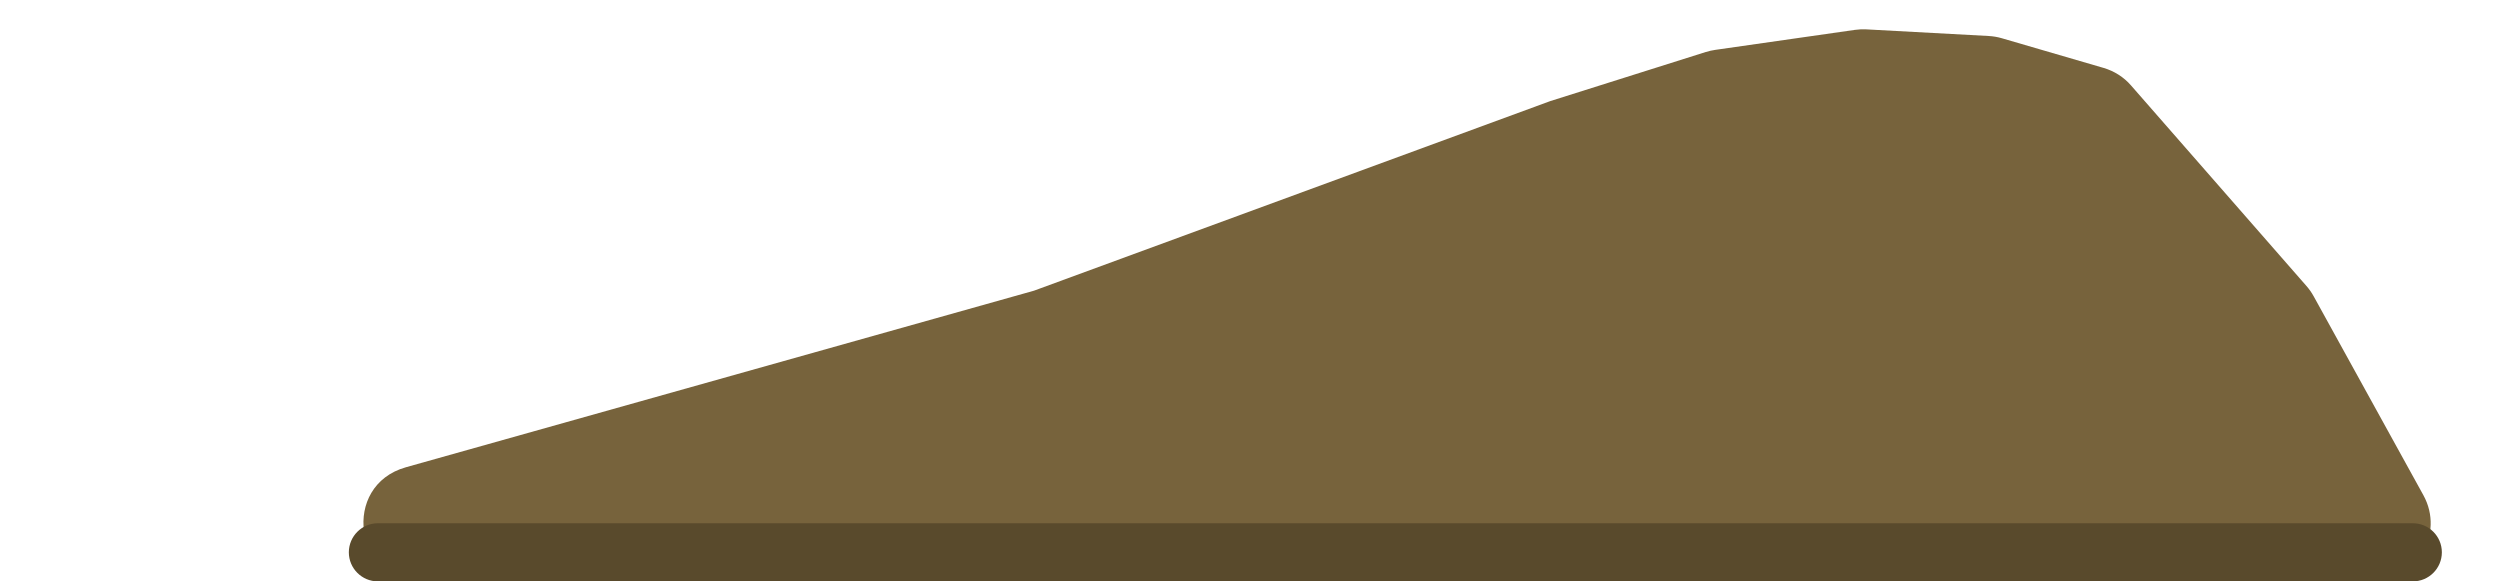 <svg width="43" height="10" viewBox="0 0 43 10" fill="none" xmlns="http://www.w3.org/2000/svg">
<path d="M36.654 1.47C36.529 1.326 36.365 1.222 36.181 1.168L34.429 0.657C34.356 0.636 34.28 0.623 34.203 0.619L32.098 0.505C32.033 0.502 31.967 0.505 31.903 0.514L29.501 0.858C29.447 0.866 29.393 0.878 29.341 0.894L26.664 1.739L17.784 5L6.981 8.037C5.862 8.352 6.09 10 7.252 10H40.806C41.568 10 42.05 9.183 41.682 8.517L39.794 5.094C39.76 5.032 39.718 4.973 39.671 4.919L36.654 1.47Z" fill="#77633C"/>
<path d="M6 9.5C6 9.224 6.224 9 6.5 9H41.5C41.776 9 42 9.224 42 9.5V9.5C42 9.776 41.776 10 41.5 10H6.5C6.224 10 6 9.776 6 9.5V9.5Z" fill="#594A2C"/>
</svg>
